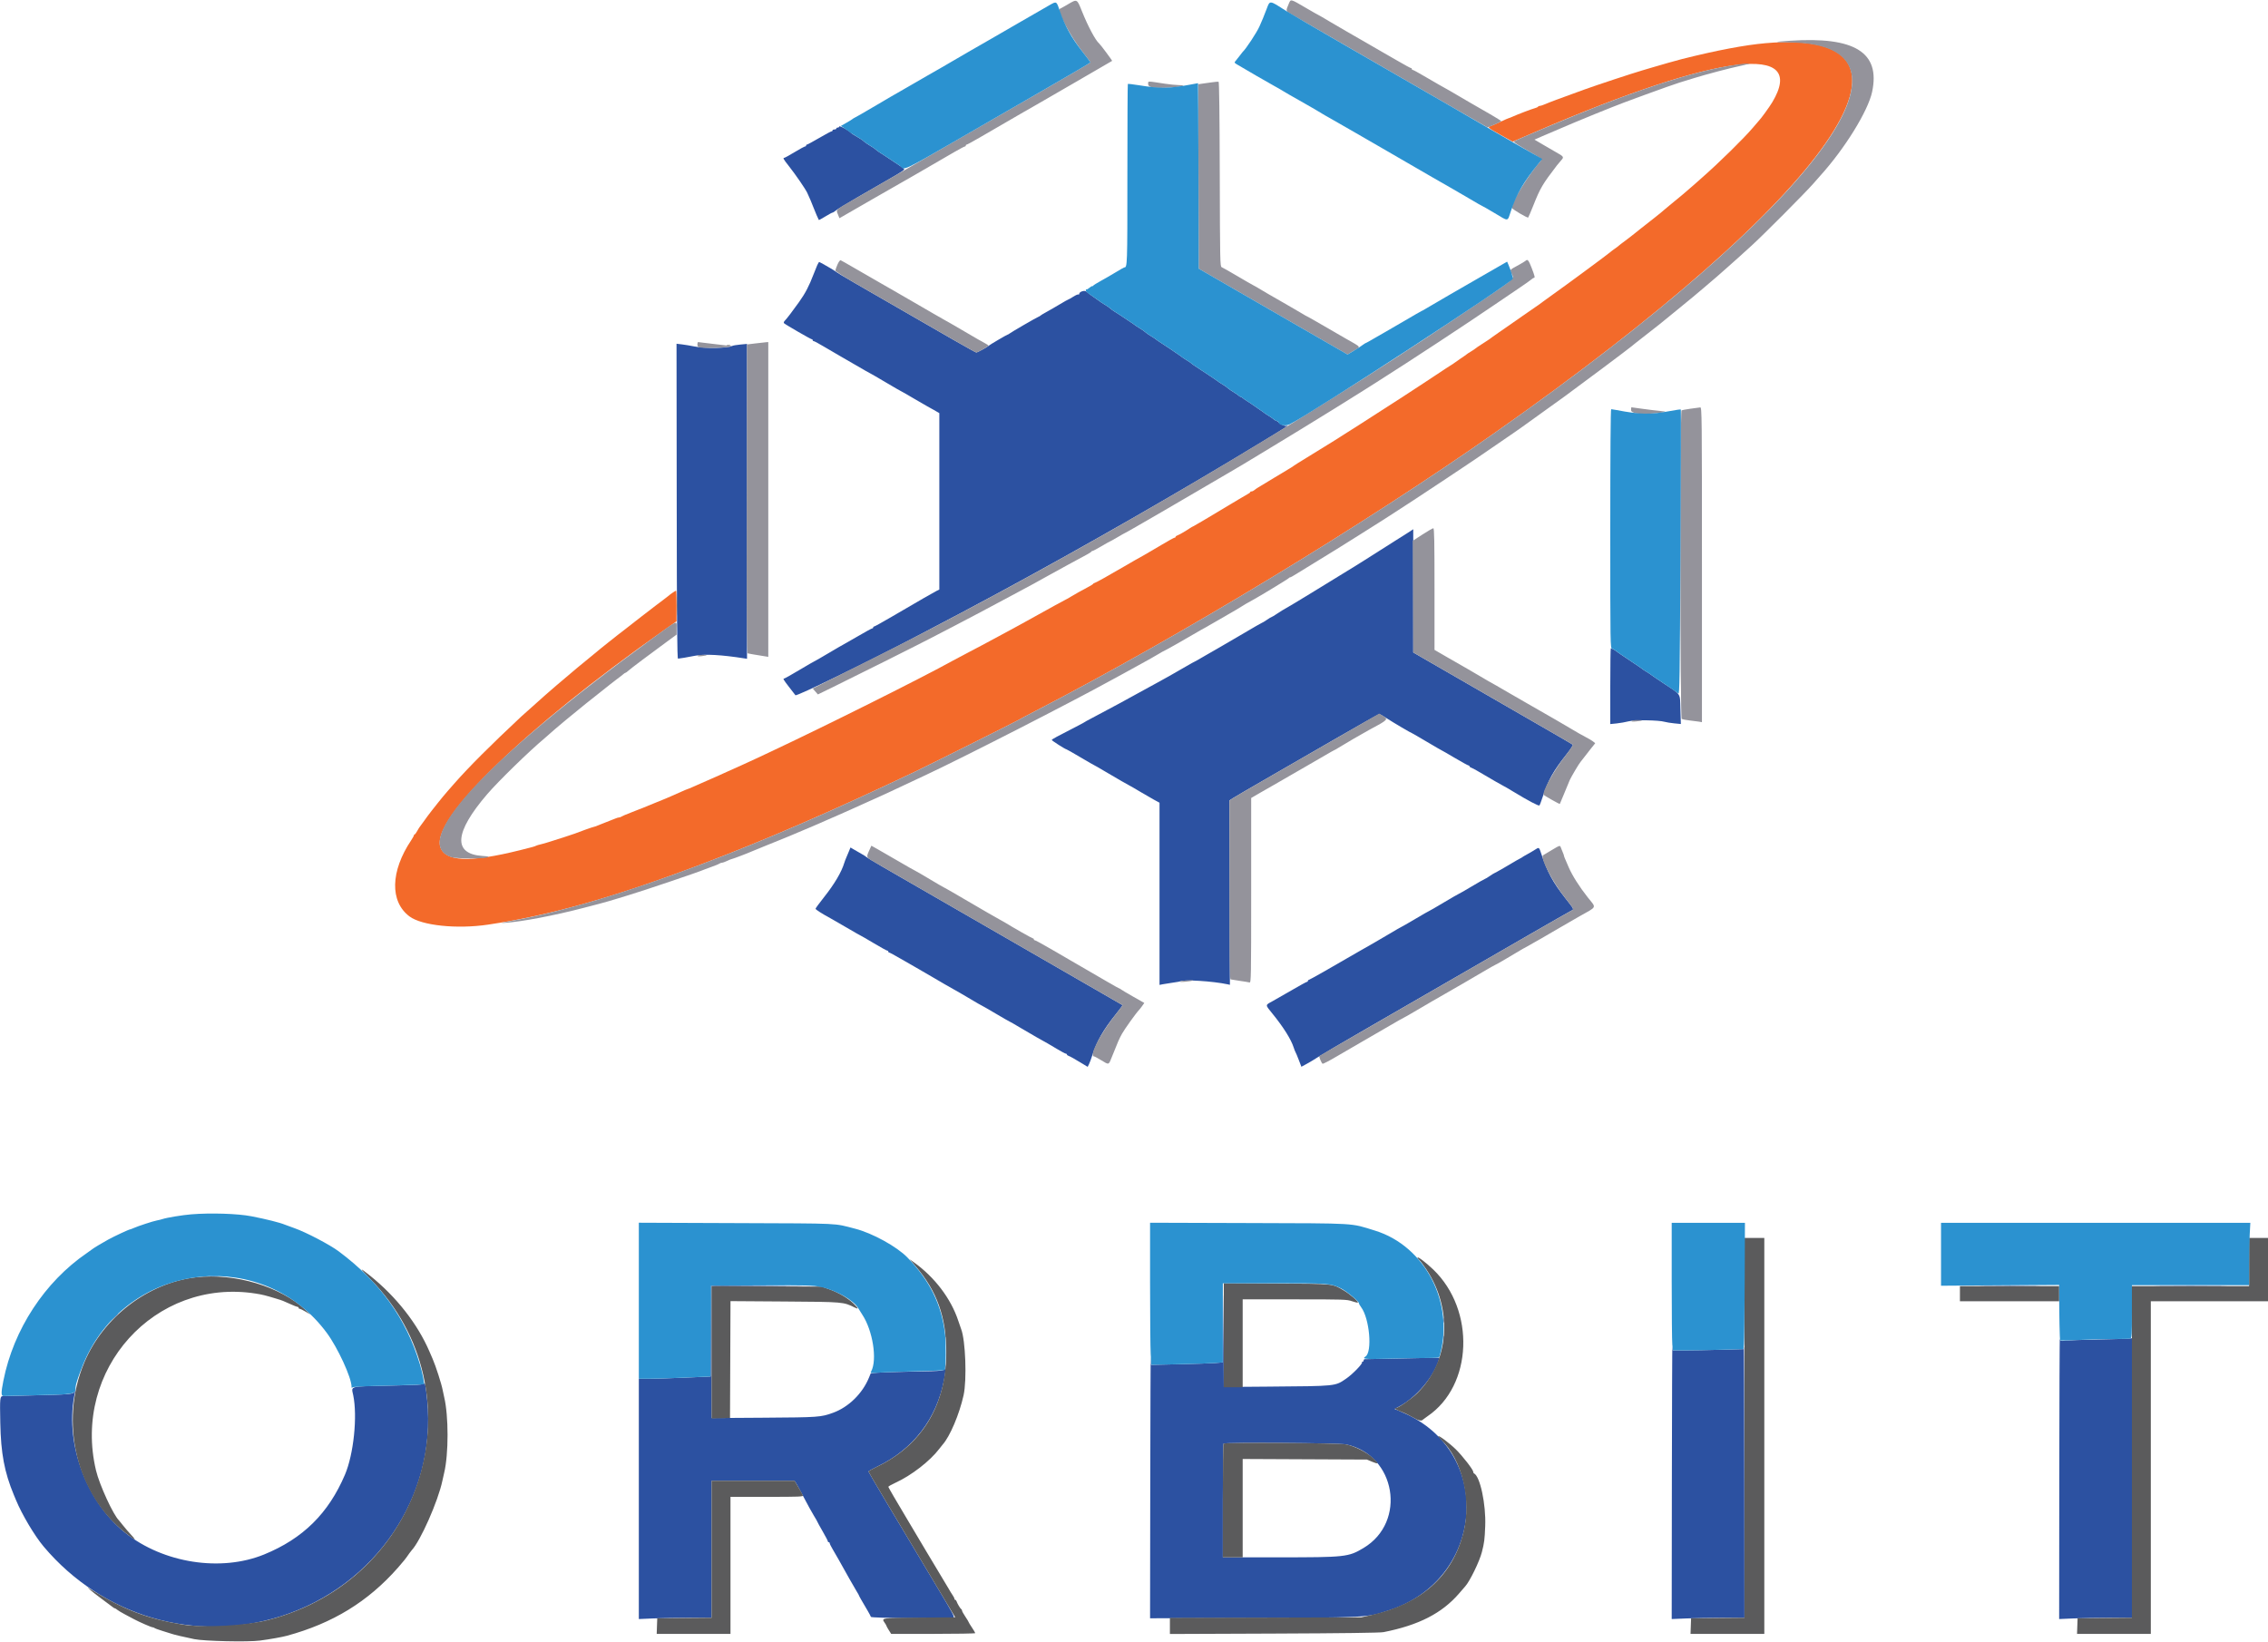<svg id="svg" version="1.1" xmlns="http://www.w3.org/2000/svg" xmlns:xlink="http://www.w3.org/1999/xlink" width="400" height="289.645" viewBox="0, 0, 400,289.645"><g id="svgg"><path id="path0" d="M311.417 7.614 C 307.722 7.936,302.813 8.867,296.667 10.409 C 295.774 10.633,292.886 11.450,291.292 11.929 C 290.856 12.060,290.144 12.271,289.708 12.398 C 287.766 12.967,281.576 15.011,279.333 15.825 C 274.725 17.497,273.195 18.067,272.551 18.355 C 272.166 18.526,271.739 18.667,271.602 18.667 C 271.465 18.667,271.312 18.733,271.261 18.815 C 271.211 18.896,270.963 19.014,270.710 19.075 C 270.216 19.196,267.589 20.196,266.725 20.592 C 266.436 20.725,266.156 20.833,266.103 20.833 C 266.050 20.833,265.386 21.125,264.628 21.481 C 263.870 21.838,263.081 22.181,262.875 22.243 C 262.281 22.422,262.387 22.515,264.645 23.787 L 266.782 24.990 271.266 23.064 C 303.102 9.386,318.906 7.464,312.567 18.040 C 312.057 18.891,310.529 20.992,310.171 21.333 C 310.123 21.379,309.673 21.904,309.171 22.500 C 307.619 24.342,303.145 28.738,300.180 31.334 C 299.500 31.929,298.822 32.529,298.675 32.667 C 298.082 33.220,295.709 35.217,294.417 36.250 C 293.958 36.617,293.546 36.961,293.500 37.016 C 293.381 37.158,291.011 39.053,289.250 40.414 C 288.425 41.052,287.712 41.619,287.667 41.674 C 287.621 41.728,287.133 42.100,286.583 42.500 C 286.033 42.900,285.546 43.273,285.500 43.330 C 285.454 43.386,285.154 43.614,284.833 43.836 C 284.512 44.058,284.169 44.316,284.070 44.411 C 283.723 44.743,275.976 50.460,273.784 52.002 C 273.069 52.505,272.345 53.029,272.174 53.167 C 271.809 53.461,271.983 53.339,268.500 55.744 C 266.987 56.788,265.675 57.704,265.583 57.779 C 265.492 57.855,264.967 58.217,264.418 58.583 C 263.868 58.950,263.334 59.325,263.230 59.417 C 262.996 59.623,262.708 59.818,261.333 60.703 C 260.737 61.086,260.212 61.445,260.167 61.501 C 260.121 61.556,259.783 61.781,259.417 62.000 C 259.050 62.219,258.712 62.442,258.667 62.493 C 258.621 62.545,258.133 62.887,257.583 63.252 C 257.033 63.618,256.546 63.958,256.500 64.009 C 256.454 64.059,256.117 64.282,255.750 64.504 C 255.383 64.725,255.008 64.965,254.917 65.038 C 254.746 65.172,248.753 69.115,247.250 70.081 C 246.190 70.762,241.664 73.674,239.917 74.799 C 236.623 76.918,233.898 78.624,230.559 80.655 C 229.289 81.428,228.213 82.103,228.167 82.155 C 228.121 82.207,227.896 82.358,227.667 82.491 C 227.438 82.623,226.125 83.414,224.750 84.249 C 223.375 85.083,222.065 85.874,221.840 86.008 C 221.614 86.141,221.328 86.344,221.203 86.458 C 221.078 86.573,220.869 86.667,220.738 86.667 C 220.607 86.667,220.499 86.723,220.499 86.792 C 220.498 86.860,220.329 86.999,220.124 87.100 C 219.918 87.201,217.725 88.503,215.250 89.994 C 212.775 91.485,210.637 92.746,210.500 92.796 C 210.362 92.846,210.063 93.017,209.833 93.174 C 209.149 93.645,207.937 94.341,207.625 94.443 C 207.465 94.496,207.333 94.605,207.333 94.686 C 207.333 94.767,207.251 94.833,207.150 94.833 C 207.049 94.833,205.980 95.424,204.775 96.145 C 203.569 96.866,202.246 97.643,201.833 97.871 C 200.521 98.597,199.788 99.016,198.250 99.916 C 195.467 101.545,193.151 102.833,193.006 102.833 C 192.926 102.833,192.836 102.890,192.806 102.958 C 192.775 103.027,192.487 103.223,192.167 103.393 C 190.810 104.114,189.375 104.916,188.795 105.278 C 188.453 105.492,188.146 105.667,188.114 105.667 C 188.081 105.667,187.161 106.162,186.069 106.768 C 184.977 107.374,183.708 108.076,183.250 108.328 C 182.792 108.580,181.704 109.182,180.833 109.666 C 179.963 110.150,178.800 110.787,178.250 111.082 C 177.700 111.376,176.744 111.891,176.125 112.225 C 173.555 113.614,172.656 114.093,170.833 115.041 C 169.779 115.590,168.542 116.247,168.083 116.501 C 162.598 119.546,145.605 128.037,135.667 132.700 C 134.887 133.065,133.800 133.576,133.250 133.834 C 132.700 134.092,131.819 134.497,131.292 134.735 C 130.281 135.190,128.889 135.817,127.708 136.348 C 127.319 136.523,126.681 136.810,126.292 136.986 C 125.902 137.161,125.208 137.467,124.750 137.664 C 123.743 138.099,123.165 138.353,122.134 138.816 C 121.704 139.009,121.315 139.167,121.271 139.167 C 121.226 139.167,120.678 139.398,120.053 139.680 C 119.428 139.963,118.654 140.305,118.333 140.441 C 118.013 140.578,117.600 140.755,117.417 140.836 C 117.233 140.917,116.408 141.254,115.583 141.584 C 114.758 141.914,113.858 142.282,113.583 142.401 C 113.308 142.520,112.333 142.904,111.417 143.254 C 110.500 143.604,109.679 143.953,109.592 144.029 C 109.505 144.105,109.328 144.167,109.200 144.167 C 109.072 144.167,108.731 144.271,108.442 144.398 C 108.153 144.525,107.467 144.796,106.917 145.000 C 106.367 145.204,105.680 145.475,105.391 145.602 C 105.103 145.729,104.806 145.833,104.733 145.833 C 104.605 145.833,102.095 146.723,101.417 147.008 C 101.233 147.086,100.446 147.349,99.667 147.593 C 98.888 147.836,97.725 148.208,97.083 148.418 C 96.442 148.629,95.657 148.855,95.339 148.922 C 95.021 148.988,94.646 149.103,94.505 149.176 C 94.261 149.305,94.005 149.376,91.750 149.939 C 82.787 152.178,78.442 151.987,77.642 149.318 C 76.152 144.343,92.527 128.487,116.955 111.250 L 119.317 109.583 119.325 106.875 C 119.330 105.385,119.293 104.167,119.243 104.167 C 119.148 104.167,118.142 104.850,118.000 105.011 C 117.954 105.063,117.468 105.438,116.920 105.844 C 116.372 106.251,115.809 106.674,115.670 106.784 C 115.531 106.894,114.367 107.789,113.083 108.773 C 111.800 109.757,110.712 110.605,110.667 110.657 C 110.621 110.709,110.283 110.974,109.917 111.245 C 109.550 111.516,109.159 111.816,109.047 111.911 C 108.822 112.103,108.870 112.065,107.250 113.331 C 106.608 113.832,106.046 114.283,106.000 114.333 C 105.954 114.384,105.092 115.093,104.083 115.911 C 103.075 116.728,101.982 117.626,101.655 117.906 C 101.328 118.187,100.878 118.569,100.655 118.754 C 99.297 119.887,96.720 122.090,96.198 122.565 C 95.860 122.873,94.796 123.824,93.833 124.680 C 92.871 125.535,92.000 126.313,91.897 126.409 C 86.542 131.418,82.609 135.353,80.161 138.147 C 79.568 138.824,79.008 139.462,78.917 139.564 C 78.602 139.916,77.750 140.943,77.300 141.513 C 77.052 141.827,76.523 142.496,76.124 143.000 C 75.725 143.504,75.141 144.291,74.825 144.748 C 74.509 145.205,74.175 145.660,74.083 145.760 C 73.992 145.860,73.768 146.217,73.587 146.554 C 73.406 146.891,73.200 147.167,73.129 147.167 C 73.058 147.167,73.000 147.238,73.000 147.325 C 73.000 147.412,72.784 147.806,72.520 148.200 C 68.856 153.668,68.735 159.016,72.216 161.627 C 74.376 163.247,80.574 163.895,86.083 163.076 C 97.060 161.445,108.286 158.267,123.750 152.414 C 134.943 148.178,146.675 143.094,161.333 136.126 C 163.666 135.017,179.350 127.181,179.583 127.008 C 179.675 126.940,181.025 126.224,182.583 125.417 C 208.211 112.150,240.426 92.636,263.750 76.252 C 323.139 34.534,343.795 4.790,311.417 7.614 " stroke="none" fill="#f36a2a" fill-rule="evenodd"></path><path id="path1" d="M148.000 22.333 C 148.000 22.425,147.887 22.500,147.750 22.500 C 147.612 22.500,147.500 22.575,147.500 22.667 C 147.500 22.758,147.350 22.833,147.167 22.833 C 146.983 22.833,146.833 22.908,146.833 23.000 C 146.833 23.092,146.753 23.167,146.654 23.167 C 146.555 23.167,145.575 23.692,144.477 24.333 C 143.378 24.975,142.409 25.500,142.323 25.500 C 142.237 25.500,142.167 25.575,142.167 25.667 C 142.167 25.758,142.083 25.833,141.981 25.833 C 141.879 25.833,141.050 26.283,140.140 26.833 C 139.229 27.383,138.413 27.833,138.326 27.833 C 138.035 27.833,138.166 28.073,139.096 29.250 C 140.295 30.766,142.011 33.259,142.367 34.000 C 142.706 34.708,143.203 35.877,143.500 36.667 C 143.747 37.324,144.349 38.723,144.418 38.801 C 144.443 38.829,144.960 38.548,145.568 38.176 C 146.175 37.804,146.740 37.500,146.823 37.500 C 146.907 37.500,147.186 37.323,147.446 37.108 C 147.705 36.892,149.379 35.872,151.167 34.841 C 152.954 33.810,155.603 32.282,157.052 31.447 C 159.385 30.102,159.653 29.903,159.385 29.719 C 159.219 29.605,159.008 29.450,158.917 29.376 C 158.825 29.301,158.262 28.928,157.667 28.546 C 157.071 28.163,156.508 27.788,156.417 27.712 C 156.325 27.635,155.950 27.390,155.583 27.168 C 155.217 26.945,154.826 26.685,154.714 26.590 C 154.257 26.199,154.053 26.054,153.417 25.668 C 153.050 25.445,152.659 25.185,152.547 25.090 C 152.027 24.645,151.858 24.529,151.081 24.080 C 150.624 23.815,150.212 23.558,150.167 23.508 C 149.668 22.962,148.000 22.057,148.000 22.333 M144.127 46.789 C 143.977 47.134,143.696 47.829,143.503 48.333 C 142.677 50.488,142.051 51.688,140.927 53.270 C 139.812 54.840,138.761 56.215,138.408 56.569 C 138.242 56.734,138.184 56.916,138.269 57.001 C 138.513 57.244,142.995 59.833,143.171 59.833 C 143.260 59.833,143.333 59.908,143.333 60.000 C 143.333 60.092,143.416 60.167,143.518 60.167 C 143.619 60.167,144.500 60.644,145.476 61.228 C 146.452 61.812,147.587 62.476,148.000 62.704 C 148.412 62.932,149.792 63.729,151.066 64.476 C 152.340 65.222,153.413 65.833,153.449 65.833 C 153.486 65.833,154.717 66.546,156.184 67.417 C 157.651 68.287,158.885 69.000,158.926 69.000 C 158.967 69.000,159.994 69.589,161.209 70.310 C 162.423 71.030,163.492 71.649,163.583 71.685 C 163.675 71.721,164.181 72.001,164.708 72.308 L 165.667 72.865 165.667 88.420 L 165.667 103.976 165.152 104.232 C 164.637 104.489,162.344 105.811,157.118 108.865 C 155.579 109.764,154.248 110.500,154.160 110.500 C 154.072 110.500,154.000 110.575,154.000 110.667 C 154.000 110.758,153.922 110.833,153.827 110.833 C 153.731 110.833,152.565 111.471,151.236 112.250 C 149.906 113.029,148.792 113.667,148.761 113.667 C 148.729 113.667,147.566 114.342,146.176 115.167 C 144.786 115.992,143.614 116.667,143.572 116.667 C 143.530 116.667,142.365 117.342,140.982 118.167 C 139.599 118.992,138.400 119.667,138.317 119.667 C 138.045 119.667,138.156 119.865,139.125 121.117 C 139.652 121.798,140.174 122.473,140.285 122.616 C 140.474 122.862,152.739 116.891,161.917 112.086 C 168.528 108.625,171.290 107.160,175.917 104.663 C 191.181 96.425,208.152 86.697,222.667 77.867 C 227.160 75.133,227.413 74.967,226.874 75.108 C 226.556 75.191,225.866 74.857,225.363 74.377 C 225.242 74.261,225.079 74.167,225.000 74.167 C 224.921 74.167,224.758 74.070,224.637 73.952 C 224.516 73.834,224.117 73.557,223.750 73.336 C 223.383 73.115,223.046 72.892,223.000 72.840 C 222.954 72.788,222.467 72.447,221.917 72.081 C 221.367 71.716,220.879 71.375,220.833 71.325 C 220.787 71.274,220.450 71.052,220.083 70.831 C 219.717 70.610,219.318 70.333,219.196 70.215 C 219.075 70.097,218.912 70.000,218.833 70.000 C 218.755 70.000,218.591 69.903,218.470 69.785 C 218.349 69.667,217.950 69.389,217.583 69.167 C 217.217 68.944,216.826 68.685,216.714 68.590 C 216.255 68.198,216.052 68.054,215.417 67.670 C 215.050 67.449,214.713 67.224,214.667 67.171 C 214.621 67.118,213.758 66.533,212.750 65.870 C 210.270 64.241,210.317 64.273,210.105 64.077 C 210.001 63.982,209.617 63.723,209.250 63.503 C 208.883 63.282,208.546 63.058,208.500 63.007 C 208.454 62.955,207.968 62.613,207.420 62.248 C 206.871 61.882,206.346 61.523,206.253 61.450 C 206.160 61.376,205.596 61.005,205.000 60.625 C 204.404 60.244,203.879 59.888,203.833 59.833 C 203.787 59.778,203.450 59.552,203.083 59.331 C 202.717 59.110,202.326 58.851,202.214 58.756 C 201.755 58.364,201.552 58.221,200.917 57.837 C 200.550 57.615,200.213 57.392,200.167 57.341 C 200.121 57.290,199.596 56.931,199.000 56.544 C 198.404 56.157,197.842 55.780,197.750 55.706 C 197.658 55.633,197.283 55.390,196.917 55.168 C 196.550 54.945,196.159 54.685,196.047 54.590 C 195.588 54.198,195.386 54.054,194.750 53.670 C 194.383 53.449,194.046 53.225,194.000 53.173 C 193.954 53.121,193.467 52.780,192.917 52.414 C 192.367 52.049,191.791 51.614,191.638 51.447 C 191.340 51.124,190.333 51.433,190.333 51.847 C 190.333 51.942,190.269 51.980,190.191 51.932 C 190.113 51.883,189.698 52.066,189.269 52.339 C 188.839 52.611,188.445 52.833,188.392 52.833 C 188.340 52.833,187.686 53.201,186.940 53.651 C 186.194 54.101,185.133 54.713,184.583 55.012 C 184.033 55.310,183.546 55.604,183.500 55.665 C 183.454 55.725,183.297 55.818,183.151 55.872 C 182.808 55.998,178.314 58.602,178.049 58.828 C 177.938 58.923,177.801 59.000,177.744 59.000 C 177.622 59.000,174.454 60.864,174.333 61.007 C 174.175 61.195,172.375 62.167,172.186 62.167 C 172.027 62.167,166.811 59.191,155.750 52.789 C 154.650 52.152,152.380 50.845,150.705 49.884 C 149.031 48.923,147.568 48.046,147.455 47.934 C 147.298 47.779,145.033 46.456,144.495 46.206 C 144.443 46.181,144.277 46.444,144.127 46.789 M119.350 88.396 C 119.374 109.711,119.428 116.167,119.580 116.167 C 119.793 116.167,121.208 115.925,122.633 115.646 C 124.279 115.323,127.259 115.485,131.250 116.115 L 131.750 116.193 131.750 88.424 L 131.750 60.655 130.583 60.766 C 129.942 60.827,129.304 60.932,129.167 61.000 C 128.300 61.427,124.378 61.491,122.492 61.109 C 121.809 60.971,120.815 60.806,120.284 60.742 L 119.317 60.626 119.350 88.396 M248.250 93.996 C 247.700 94.349,246.688 94.988,246.000 95.415 C 245.313 95.843,244.188 96.557,243.500 97.002 C 242.813 97.447,241.551 98.248,240.696 98.781 C 239.841 99.314,238.964 99.862,238.747 100.000 C 238.282 100.294,236.149 101.603,231.000 104.751 C 228.938 106.012,227.025 107.159,226.750 107.300 C 226.475 107.441,225.823 107.843,225.301 108.195 C 224.779 108.546,224.305 108.833,224.248 108.833 C 224.190 108.833,223.816 109.058,223.417 109.333 C 223.017 109.608,222.644 109.833,222.587 109.833 C 222.530 109.833,221.038 110.691,219.270 111.740 C 217.503 112.789,215.624 113.884,215.095 114.175 C 214.566 114.465,213.385 115.144,212.470 115.684 C 211.555 116.225,210.777 116.667,210.742 116.667 C 210.706 116.667,210.056 117.027,209.297 117.468 C 206.933 118.839,205.246 119.794,204.144 120.383 C 203.561 120.695,202.821 121.099,202.500 121.282 C 200.726 122.290,194.070 125.888,192.271 126.812 C 191.801 127.053,191.379 127.287,191.333 127.333 C 191.287 127.379,190.762 127.667,190.167 127.972 C 186.293 129.959,185.500 130.389,185.500 130.508 C 185.500 130.633,187.906 132.167,188.102 132.167 C 188.152 132.167,189.271 132.804,190.588 133.583 C 191.905 134.362,193.014 135.000,193.053 135.000 C 193.091 135.000,193.976 135.511,195.020 136.135 C 196.063 136.760,197.329 137.499,197.833 137.778 C 199.600 138.755,200.425 139.228,201.417 139.830 C 201.967 140.165,202.885 140.695,203.458 141.008 L 204.500 141.577 204.500 157.643 L 204.500 173.708 205.042 173.598 C 205.340 173.538,206.145 173.410,206.831 173.313 C 207.517 173.217,208.121 173.112,208.173 173.080 C 208.748 172.724,213.932 173.048,216.500 173.600 L 216.917 173.690 216.870 157.434 L 216.822 141.179 217.453 140.769 C 217.800 140.544,220.483 138.979,223.417 137.290 C 226.350 135.601,231.975 132.357,235.917 130.082 C 239.858 127.806,243.162 125.945,243.258 125.945 C 243.354 125.944,243.954 126.284,244.591 126.699 C 245.712 127.429,248.951 129.333,249.071 129.333 C 249.104 129.333,250.268 130.008,251.658 130.833 C 253.048 131.658,254.213 132.333,254.248 132.333 C 254.282 132.333,255.324 132.933,256.563 133.667 C 257.802 134.400,258.894 135.000,258.991 135.000 C 259.088 135.000,259.167 135.066,259.167 135.147 C 259.167 135.228,259.298 135.337,259.458 135.390 C 259.619 135.442,260.087 135.685,260.500 135.928 C 262.817 137.296,265.196 138.667,265.254 138.667 C 265.291 138.667,266.018 139.089,266.869 139.606 C 269.552 141.234,271.372 142.195,271.505 142.053 C 271.575 141.978,271.841 141.279,272.095 140.500 C 273.037 137.615,273.988 135.919,276.281 133.040 C 276.969 132.174,277.469 131.411,277.392 131.342 C 277.314 131.274,275.188 130.032,272.667 128.581 C 270.146 127.131,266.958 125.292,265.583 124.496 C 264.208 123.699,260.571 121.600,257.500 119.832 C 254.429 118.064,251.317 116.269,250.583 115.844 L 249.250 115.070 249.250 104.201 C 249.250 98.224,249.250 93.338,249.250 93.344 C 249.250 93.349,248.800 93.643,248.250 93.996 M284.000 121.019 L 284.000 127.705 285.125 127.591 C 285.744 127.527,286.700 127.360,287.250 127.218 C 288.327 126.940,292.552 127.001,293.597 127.309 C 293.879 127.392,294.636 127.513,295.280 127.578 L 296.449 127.695 296.371 125.139 C 296.279 122.152,296.579 122.628,293.500 120.582 C 292.262 119.759,291.212 119.044,291.167 118.993 C 291.121 118.941,290.783 118.719,290.417 118.500 C 290.050 118.281,289.712 118.057,289.667 118.003 C 289.621 117.949,288.571 117.232,287.333 116.411 C 286.096 115.589,285.046 114.872,285.000 114.817 C 284.897 114.693,284.223 114.333,284.094 114.333 C 284.042 114.333,284.000 117.342,284.000 121.019 M149.737 150.110 C 149.595 150.462,149.380 150.975,149.258 151.250 C 149.137 151.525,148.980 151.937,148.911 152.165 C 148.406 153.832,147.190 155.891,145.303 158.273 C 144.495 159.294,143.833 160.195,143.833 160.276 C 143.833 160.417,145.031 161.183,146.417 161.928 C 146.783 162.125,148.123 162.897,149.393 163.643 C 150.664 164.389,151.733 165.000,151.769 165.000 C 151.804 165.000,152.841 165.600,154.073 166.333 C 155.305 167.067,156.392 167.667,156.490 167.667 C 156.587 167.667,156.667 167.742,156.667 167.833 C 156.667 167.925,156.737 168.000,156.824 168.000 C 156.910 168.000,157.820 168.491,158.845 169.090 C 159.871 169.690,161.131 170.412,161.646 170.696 C 162.162 170.979,163.558 171.790,164.750 172.498 C 165.942 173.206,167.442 174.073,168.083 174.424 C 168.725 174.776,170.104 175.574,171.147 176.198 C 172.190 176.823,173.076 177.333,173.114 177.333 C 173.152 177.333,174.261 177.971,175.579 178.750 C 176.896 179.529,178.007 180.167,178.048 180.167 C 178.089 180.167,178.976 180.678,180.020 181.302 C 181.063 181.926,182.329 182.665,182.833 182.944 C 184.498 183.864,185.069 184.193,186.440 185.017 C 187.186 185.466,187.880 185.833,187.981 185.833 C 188.083 185.833,188.167 185.900,188.167 185.981 C 188.167 186.062,188.298 186.171,188.458 186.223 C 188.747 186.318,189.509 186.748,191.039 187.680 L 191.828 188.160 192.058 187.705 C 192.184 187.455,192.454 186.725,192.658 186.083 C 193.429 183.661,194.625 181.575,196.776 178.901 C 197.474 178.033,198.016 177.301,197.981 177.275 C 197.946 177.248,188.992 172.083,178.083 165.796 C 167.175 159.509,157.050 153.673,155.583 152.826 C 154.117 151.980,152.879 151.235,152.833 151.171 C 152.787 151.107,152.375 150.843,151.917 150.584 C 151.458 150.325,150.839 149.969,150.539 149.792 L 149.996 149.470 149.737 150.110 M270.667 149.897 C 270.346 150.105,269.746 150.457,269.333 150.679 C 268.921 150.901,268.546 151.122,268.500 151.170 C 268.454 151.218,268.229 151.348,268.000 151.461 C 267.771 151.573,267.471 151.738,267.333 151.827 C 266.779 152.189,263.630 154.000,263.556 154.000 C 263.512 154.000,263.150 154.225,262.750 154.500 C 262.350 154.775,261.976 155.000,261.918 155.000 C 261.860 155.000,260.805 155.600,259.573 156.333 C 258.341 157.067,257.295 157.667,257.248 157.667 C 257.201 157.667,256.031 158.342,254.648 159.167 C 253.266 159.992,252.100 160.667,252.059 160.667 C 252.017 160.667,250.905 161.304,249.588 162.083 C 248.271 162.862,247.160 163.500,247.119 163.500 C 247.078 163.500,246.153 164.035,245.064 164.688 C 243.975 165.342,242.708 166.082,242.250 166.333 C 241.792 166.584,240.742 167.182,239.917 167.663 C 235.076 170.482,230.935 172.833,230.810 172.833 C 230.731 172.833,230.667 172.908,230.667 173.000 C 230.667 173.092,230.595 173.167,230.508 173.167 C 230.420 173.167,229.277 173.792,227.966 174.557 C 226.656 175.322,225.077 176.225,224.458 176.565 C 223.092 177.315,223.091 177.140,224.471 178.846 C 226.396 181.225,227.701 183.313,228.163 184.750 C 228.280 185.117,228.428 185.492,228.491 185.583 C 228.553 185.675,228.811 186.289,229.063 186.947 L 229.521 188.144 230.469 187.631 C 230.990 187.348,231.904 186.798,232.500 186.409 C 233.096 186.020,236.958 183.755,241.083 181.376 C 249.995 176.236,260.133 170.385,269.750 164.832 C 273.600 162.608,276.919 160.712,277.125 160.618 C 277.642 160.381,277.668 160.436,276.067 158.403 C 273.912 155.667,272.891 153.784,271.845 150.625 C 271.427 149.361,271.462 149.382,270.667 149.897 M37.129 225.122 C 37.521 225.157,38.121 225.157,38.463 225.121 C 38.804 225.085,38.483 225.057,37.750 225.057 C 37.017 225.058,36.737 225.087,37.129 225.122 M215.707 233.268 L 215.667 240.285 214.375 240.392 C 213.665 240.450,210.818 240.548,208.049 240.609 L 203.015 240.720 202.958 239.401 C 202.926 238.676,202.885 248.733,202.867 261.750 L 202.833 285.417 216.625 285.374 C 241.977 285.297,240.863 285.351,245.083 283.973 C 261.571 278.586,263.569 256.845,248.250 249.503 C 247.700 249.239,246.958 248.905,246.602 248.761 L 245.954 248.498 246.748 248.076 C 249.775 246.467,252.823 242.886,253.749 239.852 L 253.870 239.454 247.393 239.583 C 243.831 239.654,240.823 239.715,240.708 239.717 C 240.594 239.720,240.500 239.822,240.500 239.944 C 240.500 240.067,240.413 240.167,240.306 240.167 C 240.199 240.167,240.156 240.212,240.211 240.267 C 240.405 240.461,238.543 242.384,237.417 243.151 C 235.436 244.501,235.814 244.462,223.710 244.558 L 215.836 244.620 215.792 235.435 C 215.749 226.559,215.746 226.486,215.707 233.268 M125.444 226.778 C 125.383 226.839,125.333 230.463,125.333 234.832 L 125.333 242.775 120.792 242.974 C 118.294 243.083,115.444 243.171,114.458 243.170 L 112.667 243.167 112.667 264.359 L 112.667 285.552 115.193 285.443 C 116.583 285.383,119.470 285.333,121.610 285.333 L 125.500 285.333 125.500 273.250 L 125.500 261.167 132.814 261.167 L 140.128 261.167 140.404 261.587 C 140.556 261.819,141.176 262.961,141.782 264.126 C 142.388 265.291,143.173 266.716,143.526 267.292 C 143.878 267.868,144.167 268.373,144.167 268.414 C 144.167 268.455,144.579 269.203,145.083 270.076 C 145.587 270.949,146.000 271.739,146.000 271.832 C 146.000 271.924,146.075 272.000,146.167 272.000 C 146.258 272.000,146.333 272.084,146.333 272.187 C 146.333 272.289,146.586 272.795,146.896 273.312 C 147.205 273.828,147.644 274.587,147.872 275.000 C 149.156 277.323,150.768 280.164,151.109 280.705 C 151.324 281.047,151.500 281.362,151.500 281.404 C 151.500 281.476,151.934 282.239,153.072 284.167 C 153.315 284.579,153.553 285.031,153.600 285.171 C 153.676 285.394,165.987 285.491,168.111 285.285 C 168.432 285.254,168.129 284.677,165.426 280.167 C 157.755 267.371,153.167 259.647,153.167 259.532 C 153.167 259.462,153.860 259.073,154.708 258.666 C 161.048 255.626,165.183 250.258,166.504 243.350 C 166.698 242.337,166.825 241.301,166.786 241.046 C 166.720 240.604,166.716 240.607,166.692 241.117 C 166.659 241.808,166.772 241.793,160.750 241.908 C 158.092 241.959,155.389 242.048,154.743 242.105 L 153.570 242.209 153.254 242.980 C 152.106 245.781,149.665 248.170,146.926 249.170 C 144.791 249.949,144.391 249.978,134.708 250.041 L 125.500 250.101 125.500 238.469 L 125.500 226.836 134.542 226.792 L 143.583 226.747 134.569 226.707 C 129.612 226.685,125.506 226.717,125.444 226.778 M350.125 226.792 C 352.531 226.818,356.469 226.818,358.875 226.792 C 361.281 226.766,359.313 226.744,354.500 226.744 C 349.688 226.744,347.719 226.766,350.125 226.792 M381.125 226.792 C 383.990 226.817,388.677 226.817,391.542 226.792 C 394.406 226.766,392.063 226.745,386.333 226.745 C 380.604 226.745,378.260 226.766,381.125 226.792 M20.075 232.375 L 19.417 233.083 20.125 232.425 C 20.784 231.812,20.910 231.667,20.784 231.667 C 20.757 231.667,20.438 231.985,20.075 232.375 M254.545 232.833 C 254.545 233.246,254.578 233.415,254.618 233.208 C 254.657 233.002,254.657 232.665,254.618 232.458 C 254.578 232.252,254.545 232.421,254.545 232.833 M166.705 235.500 C 166.705 235.821,166.740 235.952,166.782 235.792 C 166.823 235.631,166.823 235.369,166.782 235.208 C 166.740 235.048,166.705 235.179,166.705 235.500 M254.542 236.083 C 254.544 236.450,254.578 236.580,254.618 236.373 C 254.658 236.166,254.656 235.866,254.615 235.706 C 254.573 235.547,254.540 235.717,254.542 236.083 M363.189 260.651 L 363.167 285.552 365.693 285.443 C 367.083 285.383,369.970 285.333,372.110 285.333 L 376.000 285.333 376.000 260.677 L 376.000 236.021 375.458 236.087 C 375.160 236.124,372.742 236.195,370.083 236.246 C 367.425 236.297,364.825 236.385,364.306 236.441 C 363.408 236.539,363.359 236.524,363.287 236.147 C 363.246 235.929,363.202 246.955,363.189 260.651 M294.862 261.151 L 294.833 285.552 297.458 285.443 C 298.902 285.383,301.790 285.334,303.875 285.334 L 307.667 285.333 307.642 261.208 C 307.628 247.940,307.587 237.278,307.550 237.515 L 307.483 237.947 303.464 238.057 C 301.254 238.117,298.450 238.167,297.233 238.167 L 295.019 238.167 294.955 237.458 C 294.920 237.069,294.878 247.730,294.862 261.151 M166.893 238.500 C 166.893 239.371,166.922 239.727,166.956 239.292 C 166.990 238.856,166.990 238.144,166.956 237.708 C 166.922 237.273,166.893 237.629,166.893 238.500 M74.809 244.000 C 74.735 244.213,73.797 244.270,68.489 244.386 C 61.463 244.538,61.949 244.407,62.293 246.057 C 63.070 249.782,62.377 256.476,60.841 260.083 C 57.932 266.918,53.424 271.369,46.583 274.162 C 38.956 277.276,28.804 275.693,22.102 270.346 C 15.030 264.704,11.281 254.135,13.259 245.417 C 13.326 245.121,13.314 245.125,13.148 245.446 C 12.913 245.899,12.381 245.946,5.750 246.101 C 3.092 246.163,0.745 246.222,0.534 246.232 C -0.013 246.258,-0.036 246.485,0.050 250.940 C 0.156 256.348,0.780 259.665,2.446 263.667 C 2.580 263.987,2.751 264.400,2.827 264.583 C 3.897 267.162,6.111 270.881,7.701 272.768 C 18.066 285.073,34.453 289.878,49.583 285.048 C 66.269 279.721,77.008 263.855,75.346 246.986 C 75.113 244.616,74.936 243.635,74.809 244.000 M237.412 254.752 C 246.189 256.611,248.172 268.426,240.479 273.021 C 237.811 274.614,237.330 274.667,225.405 274.667 L 215.667 274.667 215.667 264.694 C 215.667 259.210,215.717 254.672,215.778 254.611 C 216.027 254.362,236.193 254.494,237.412 254.752 " stroke="none" fill="#2c51a1" fill-rule="evenodd"></path><path id="path2" d="M188.337 0.765 C 187.652 1.168,187.015 1.523,186.923 1.554 C 186.341 1.748,188.772 6.395,190.818 9.000 C 191.646 10.054,192.326 10.958,192.329 11.007 C 192.331 11.057,188.640 13.229,184.125 15.833 C 165.308 26.687,154.550 32.889,151.333 34.740 C 147.172 37.133,147.428 36.914,147.772 37.792 L 148.046 38.487 148.731 38.095 C 149.108 37.878,151.404 36.556,153.833 35.155 C 156.262 33.754,158.550 32.444,158.917 32.244 C 159.283 32.044,160.258 31.486,161.083 31.005 C 162.562 30.142,165.188 28.620,168.381 26.776 C 169.278 26.257,170.084 25.833,170.173 25.833 C 170.261 25.833,170.333 25.758,170.333 25.667 C 170.333 25.575,170.407 25.500,170.497 25.500 C 170.587 25.500,171.731 24.874,173.039 24.110 C 175.588 22.619,179.512 20.343,180.436 19.820 C 180.746 19.644,181.268 19.348,181.595 19.163 C 181.923 18.977,183.366 18.144,184.804 17.311 C 186.241 16.477,188.467 15.190,189.750 14.450 C 193.426 12.330,196.078 10.789,196.140 10.738 C 196.195 10.694,194.071 7.841,193.854 7.667 C 193.233 7.168,191.880 4.636,190.826 2.000 C 189.936 -0.226,189.984 -0.202,188.337 0.765 M227.311 0.625 C 226.767 1.894,226.770 1.930,227.453 2.335 C 228.028 2.677,234.531 6.431,254.962 18.217 L 262.341 22.474 263.585 21.967 C 264.269 21.689,264.793 21.403,264.750 21.333 C 264.686 21.229,261.444 19.317,259.383 18.167 C 259.137 18.029,258.291 17.535,257.505 17.068 C 256.129 16.251,255.416 15.843,253.708 14.893 C 253.273 14.651,252.109 13.976,251.123 13.393 C 250.136 12.810,249.255 12.333,249.165 12.333 C 249.074 12.333,249.000 12.258,249.000 12.167 C 249.000 12.075,248.929 12.000,248.841 12.000 C 248.754 12.000,247.760 11.463,246.633 10.807 C 245.506 10.151,244.246 9.426,243.833 9.198 C 243.421 8.969,241.996 8.145,240.667 7.367 C 239.338 6.589,237.875 5.748,237.417 5.498 C 236.958 5.248,235.692 4.509,234.603 3.855 C 233.514 3.201,232.595 2.667,232.561 2.667 C 232.527 2.667,231.473 2.067,230.219 1.333 C 227.579 -0.211,227.660 -0.191,227.311 0.625 M315.667 7.187 C 312.747 7.383,312.705 7.458,315.500 7.484 C 341.910 7.731,320.172 36.618,263.750 76.252 C 240.426 92.636,208.211 112.150,182.583 125.417 C 181.025 126.224,179.675 126.940,179.583 127.008 C 179.350 127.181,163.666 135.017,161.333 136.126 C 146.675 143.094,134.943 148.178,123.750 152.414 C 110.301 157.504,99.503 160.721,90.116 162.433 C 88.288 162.766,88.114 162.821,89.083 162.758 C 92.043 162.564,97.775 161.472,103.000 160.105 C 104.237 159.781,105.438 159.468,105.667 159.410 C 106.386 159.226,108.398 158.648,108.833 158.500 C 109.063 158.422,109.813 158.193,110.500 157.991 C 113.094 157.229,123.211 153.813,124.250 153.348 C 124.433 153.266,125.071 153.030,125.667 152.824 C 126.263 152.617,126.821 152.385,126.908 152.307 C 126.995 152.230,127.183 152.164,127.325 152.161 C 127.467 152.158,127.883 152.010,128.250 151.833 C 128.617 151.656,128.984 151.509,129.065 151.506 C 129.214 151.500,131.956 150.457,132.583 150.167 C 132.767 150.082,133.949 149.598,135.210 149.091 C 138.020 147.962,139.478 147.366,139.917 147.168 C 140.100 147.085,141.262 146.594,142.500 146.077 C 143.737 145.560,145.219 144.918,145.792 144.652 C 146.365 144.385,146.866 144.167,146.905 144.167 C 146.944 144.167,147.525 143.914,148.196 143.605 C 148.867 143.297,149.979 142.800,150.667 142.502 C 151.354 142.204,152.540 141.670,153.302 141.314 C 154.063 140.958,154.714 140.667,154.747 140.667 C 154.780 140.667,155.620 140.284,156.612 139.815 C 158.406 138.969,160.065 138.191,163.250 136.702 C 169.883 133.602,188.962 123.848,196.002 119.958 C 196.413 119.730,197.237 119.283,197.833 118.963 C 198.429 118.643,199.629 117.984,200.500 117.498 C 201.371 117.013,202.496 116.389,203.000 116.113 C 203.504 115.837,204.196 115.436,204.538 115.222 C 204.880 115.008,205.195 114.833,205.239 114.833 C 205.336 114.833,210.202 112.074,211.913 111.048 C 212.098 110.937,212.362 110.794,212.500 110.729 C 212.637 110.664,213.838 109.976,215.167 109.199 C 216.496 108.423,217.846 107.640,218.167 107.459 C 218.487 107.279,218.825 107.072,218.917 107.000 C 219.097 106.858,220.111 106.270,220.917 105.839 C 222.063 105.227,227.254 102.073,227.306 101.958 C 227.336 101.890,227.433 101.833,227.522 101.833 C 227.610 101.833,228.110 101.560,228.633 101.225 C 229.156 100.891,230.558 100.029,231.750 99.309 C 232.942 98.590,234.724 97.495,235.710 96.876 C 236.697 96.256,238.572 95.082,239.877 94.265 C 241.182 93.449,242.756 92.455,243.375 92.057 C 243.994 91.659,245.044 90.985,245.708 90.559 C 247.874 89.170,250.168 87.664,255.083 84.403 C 259.539 81.446,260.897 80.528,264.714 77.892 C 265.467 77.372,266.533 76.640,267.082 76.265 C 267.632 75.890,268.157 75.523,268.249 75.450 C 268.341 75.377,269.092 74.837,269.917 74.251 C 272.152 72.664,273.873 71.426,275.917 69.938 C 278.566 68.008,287.446 61.362,287.701 61.118 C 287.819 61.004,288.929 60.126,290.167 59.167 C 291.404 58.208,292.567 57.296,292.750 57.142 C 292.933 56.988,294.208 55.948,295.583 54.832 C 296.958 53.715,298.271 52.639,298.500 52.442 C 298.729 52.244,299.629 51.487,300.500 50.759 C 301.371 50.031,302.424 49.132,302.840 48.760 C 303.256 48.388,304.111 47.633,304.739 47.083 C 305.368 46.533,306.190 45.800,306.566 45.455 C 306.942 45.109,307.977 44.172,308.865 43.371 C 310.839 41.593,318.356 34.046,319.839 32.353 C 320.432 31.676,320.992 31.039,321.085 30.936 C 325.381 26.178,329.462 19.570,330.179 16.211 C 331.667 9.238,327.133 6.420,315.667 7.187 M307.250 11.278 C 300.949 12.057,292.943 14.408,281.667 18.792 C 277.555 20.391,267.187 24.747,266.965 24.969 C 266.899 25.034,268.008 25.753,269.429 26.566 C 271.746 27.892,271.987 28.072,271.777 28.314 C 269.446 30.986,266.667 35.535,266.667 36.678 C 266.667 36.879,269.402 38.495,269.521 38.364 C 269.578 38.301,269.984 37.350,270.424 36.250 C 271.673 33.119,272.016 32.536,274.580 29.182 C 274.762 28.944,275.081 28.563,275.289 28.335 C 275.883 27.683,275.858 27.642,274.352 26.798 C 274.021 26.612,273.048 26.048,272.191 25.543 L 270.632 24.627 271.941 24.052 C 272.661 23.736,274.150 23.101,275.250 22.640 C 276.350 22.180,277.475 21.701,277.750 21.577 C 278.025 21.453,278.925 21.081,279.750 20.751 C 280.575 20.420,281.400 20.081,281.583 19.996 C 281.767 19.912,282.329 19.687,282.833 19.497 C 283.337 19.307,283.975 19.051,284.250 18.929 C 285.350 18.439,294.859 14.968,296.167 14.579 C 296.579 14.456,297.779 14.088,298.833 13.759 C 300.888 13.119,305.114 12.003,306.750 11.668 C 307.300 11.555,307.938 11.402,308.167 11.328 L 308.583 11.193 308.167 11.205 C 307.938 11.211,307.525 11.244,307.250 11.278 M202.500 14.819 C 202.500 15.440,203.443 15.599,206.249 15.448 C 208.374 15.334,209.568 15.028,207.957 15.011 C 207.428 15.005,206.303 14.894,205.457 14.765 C 202.208 14.270,202.500 14.264,202.500 14.819 M213.750 14.515 C 213.200 14.591,212.431 14.698,212.041 14.754 L 211.332 14.854 211.374 31.118 L 211.417 47.383 222.500 53.778 C 228.596 57.295,234.501 60.702,235.622 61.348 L 237.661 62.522 238.766 61.860 C 240.049 61.091,240.235 61.361,237.250 59.659 C 236.242 59.085,234.347 57.989,233.039 57.224 C 231.731 56.459,230.626 55.833,230.583 55.833 C 230.541 55.833,230.036 55.546,229.461 55.194 C 228.887 54.843,227.517 54.046,226.417 53.423 C 224.445 52.307,222.155 50.974,221.667 50.659 C 221.529 50.570,221.229 50.405,221.000 50.291 C 220.771 50.178,219.496 49.443,218.167 48.658 C 216.838 47.873,215.619 47.181,215.459 47.121 C 215.186 47.018,215.166 46.043,215.126 30.728 C 215.098 20.040,215.026 14.433,214.917 14.410 C 214.825 14.392,214.300 14.438,213.750 14.515 M147.700 46.663 C 147.498 47.125,147.333 47.602,147.333 47.722 C 147.333 47.843,148.777 48.772,150.542 49.787 C 152.306 50.802,154.650 52.153,155.750 52.790 C 167.294 59.466,172.025 62.167,172.176 62.167 C 172.435 62.167,174.329 61.107,174.331 60.962 C 174.332 60.895,174.015 60.679,173.625 60.482 C 173.235 60.284,171.941 59.544,170.749 58.836 C 169.558 58.128,168.254 57.369,167.852 57.149 C 167.450 56.930,166.998 56.675,166.848 56.583 C 166.697 56.492,165.789 55.973,164.829 55.430 C 163.869 54.887,162.108 53.868,160.917 53.164 C 159.725 52.460,158.300 51.637,157.750 51.334 C 157.200 51.031,156.150 50.429,155.417 49.996 C 154.683 49.564,153.746 49.023,153.333 48.795 C 152.921 48.566,151.657 47.839,150.526 47.178 C 149.394 46.518,148.378 45.943,148.268 45.900 C 148.151 45.855,147.914 46.174,147.700 46.663 M269.075 45.987 C 268.988 46.072,268.465 46.391,267.913 46.696 C 266.155 47.667,266.287 47.514,266.587 48.234 C 267.044 49.328,267.931 48.622,256.250 56.461 C 230.206 73.938,196.938 93.690,167.417 109.203 C 160.792 112.684,158.792 113.707,151.125 117.537 L 143.333 121.429 143.792 121.953 L 144.250 122.477 146.833 121.219 C 150.596 119.385,161.576 113.892,164.000 112.631 C 165.146 112.034,167.208 110.964,168.583 110.252 C 169.958 109.540,171.566 108.695,172.156 108.375 C 172.746 108.055,173.908 107.438,174.739 107.003 C 175.570 106.568,176.588 106.025,177.000 105.797 C 177.412 105.569,178.575 104.947,179.583 104.414 C 180.592 103.882,181.679 103.298,182.000 103.117 C 182.321 102.935,183.671 102.189,185.000 101.458 C 186.329 100.727,187.792 99.922,188.250 99.670 C 189.079 99.214,190.720 98.325,191.833 97.729 C 192.154 97.557,192.442 97.360,192.472 97.292 C 192.503 97.223,192.601 97.167,192.691 97.167 C 192.782 97.167,193.490 96.792,194.266 96.333 C 195.042 95.875,195.710 95.500,195.750 95.500 C 195.791 95.500,196.395 95.162,197.092 94.750 C 197.790 94.337,198.388 94.000,198.421 94.000 C 198.455 94.000,199.442 93.444,200.616 92.764 C 201.790 92.085,203.950 90.835,205.417 89.988 C 207.810 88.605,210.515 87.024,217.000 83.218 C 218.146 82.546,219.196 81.926,219.333 81.842 C 219.471 81.757,221.571 80.487,224.000 79.018 C 227.910 76.654,229.884 75.446,235.333 72.085 C 237.202 70.932,239.937 69.222,240.667 68.750 C 240.987 68.543,242.112 67.828,243.167 67.163 C 248.649 63.700,258.759 57.056,264.083 53.416 C 265.275 52.602,267.037 51.406,268.000 50.759 C 268.962 50.113,269.895 49.452,270.073 49.292 C 270.251 49.131,270.457 49.000,270.531 49.000 C 270.760 49.000,270.687 48.686,270.125 47.234 C 269.602 45.884,269.413 45.659,269.075 45.987 M123.000 60.740 C 123.000 61.332,123.115 61.358,125.628 61.344 C 127.467 61.334,129.882 61.086,128.823 61.017 C 128.680 61.008,127.368 60.851,125.907 60.669 C 124.445 60.486,123.194 60.336,123.125 60.335 C 123.056 60.334,123.000 60.516,123.000 60.740 M133.250 60.566 L 131.750 60.750 131.708 87.963 C 131.674 109.655,131.708 115.189,131.875 115.236 C 132.064 115.289,133.204 115.484,134.875 115.749 L 135.500 115.848 135.500 88.091 L 135.500 60.333 135.125 60.357 C 134.919 60.371,134.075 60.464,133.250 60.566 M287.667 72.319 C 287.667 72.900,289.141 73.136,291.477 72.930 C 293.929 72.714,294.261 72.603,292.833 72.480 C 292.146 72.420,290.726 72.250,289.677 72.102 C 288.629 71.954,287.748 71.833,287.719 71.833 C 287.690 71.833,287.667 72.052,287.667 72.319 M298.112 72.090 C 297.303 72.207,296.611 72.334,296.574 72.371 C 296.279 72.666,296.302 126.638,296.598 126.791 C 296.773 126.882,297.404 127.007,298.000 127.068 C 298.596 127.130,299.327 127.223,299.625 127.275 L 300.167 127.370 300.167 99.602 C 300.167 73.259,300.152 71.834,299.875 71.854 C 299.715 71.866,298.921 71.972,298.112 72.090 M250.872 94.273 L 249.164 95.380 249.207 105.225 L 249.250 115.070 250.583 115.844 C 251.317 116.270,254.429 118.064,257.500 119.832 C 260.571 121.600,264.208 123.699,265.583 124.496 C 266.958 125.292,270.146 127.131,272.667 128.581 C 275.188 130.032,277.313 131.273,277.390 131.341 C 277.467 131.408,276.921 132.232,276.178 133.173 C 274.120 135.777,271.942 139.669,272.259 140.181 C 272.354 140.334,275.037 141.852,275.101 141.788 C 275.129 141.760,275.484 140.915,275.890 139.910 C 276.296 138.906,276.729 137.858,276.852 137.583 C 277.120 136.985,278.497 134.662,278.743 134.393 C 278.838 134.289,279.056 134.011,279.226 133.776 C 279.396 133.541,279.942 132.839,280.440 132.216 L 281.344 131.083 280.964 130.773 C 280.755 130.603,280.158 130.248,279.637 129.985 C 279.116 129.722,277.991 129.082,277.136 128.564 C 276.282 128.045,275.021 127.306,274.333 126.921 C 273.646 126.536,272.333 125.783,271.417 125.247 C 270.500 124.711,269.450 124.109,269.083 123.909 C 268.717 123.709,267.568 123.048,266.532 122.439 C 265.495 121.831,264.314 121.145,263.907 120.916 C 263.500 120.687,262.810 120.300,262.375 120.055 C 261.940 119.811,261.133 119.336,260.583 119.000 C 260.033 118.664,259.208 118.182,258.750 117.929 C 258.292 117.676,256.810 116.827,255.458 116.044 L 253.000 114.619 253.000 103.893 C 253.000 95.390,252.957 93.167,252.790 93.167 C 252.675 93.167,251.812 93.665,250.872 94.273 M114.916 112.713 C 85.216 134.360,71.958 148.853,79.706 151.201 C 80.551 151.458,85.368 151.470,85.991 151.217 C 86.326 151.081,86.162 151.036,85.064 150.961 C 79.838 150.602,80.140 146.809,85.929 140.068 C 87.890 137.784,93.387 132.426,96.000 130.251 C 96.412 129.908,96.787 129.579,96.833 129.520 C 96.906 129.426,98.784 127.820,99.751 127.025 C 102.845 124.479,104.058 123.499,105.667 122.247 C 106.721 121.426,107.621 120.711,107.667 120.658 C 107.712 120.605,108.200 120.229,108.750 119.822 C 109.300 119.416,109.849 118.990,109.970 118.875 C 110.091 118.760,110.242 118.667,110.305 118.667 C 110.368 118.667,110.607 118.495,110.835 118.285 C 111.247 117.906,114.367 115.557,117.629 113.170 L 119.333 111.923 119.333 110.795 C 119.333 109.368,119.757 109.184,114.916 112.713 M123.000 115.663 C 123.000 115.762,123.315 115.786,123.792 115.723 C 124.869 115.582,124.894 115.500,123.861 115.500 C 123.388 115.500,123.000 115.574,123.000 115.663 M236.161 129.942 C 232.268 132.189,226.533 135.495,223.417 137.289 C 220.300 139.084,217.544 140.696,217.292 140.871 L 216.833 141.189 216.833 156.933 C 216.833 169.385,216.877 172.690,217.042 172.737 C 217.156 172.769,217.887 172.886,218.667 172.996 C 219.446 173.106,220.215 173.232,220.375 173.276 C 220.651 173.352,220.667 172.499,220.667 157.049 L 220.667 140.743 222.375 139.748 C 223.315 139.200,224.346 138.611,224.667 138.438 C 224.987 138.265,226.338 137.486,227.667 136.706 C 228.996 135.927,230.458 135.083,230.917 134.832 C 231.375 134.580,232.525 133.915,233.472 133.354 C 234.419 132.793,235.227 132.333,235.267 132.333 C 235.307 132.333,235.620 132.158,235.962 131.943 C 237.015 131.282,240.533 129.235,241.500 128.720 C 244.801 126.965,244.910 126.854,243.909 126.257 L 243.238 125.857 236.161 129.942 M287.748 127.169 C 287.679 127.282,287.972 127.302,288.613 127.230 C 289.883 127.087,289.948 127.000,288.788 127.000 C 288.274 127.000,287.806 127.076,287.748 127.169 M153.359 149.870 C 152.730 151.273,152.675 151.157,154.460 152.181 C 157.755 154.070,197.919 177.228,197.981 177.275 C 198.016 177.301,197.487 178.019,196.805 178.870 C 194.025 182.339,191.985 186.333,192.993 186.333 C 193.070 186.333,193.626 186.633,194.230 187.000 C 195.630 187.851,195.510 187.895,196.147 186.292 C 197.173 183.711,197.374 183.250,197.878 182.333 C 198.328 181.515,200.369 178.665,200.892 178.126 C 201.003 178.011,201.257 177.685,201.456 177.403 L 201.817 176.888 199.867 175.785 C 198.794 175.178,197.826 174.603,197.715 174.507 C 197.605 174.412,197.470 174.333,197.415 174.333 C 197.361 174.333,196.439 173.821,195.367 173.194 C 194.294 172.568,192.179 171.340,190.667 170.466 C 189.154 169.591,186.742 168.191,185.307 167.355 C 183.872 166.518,182.616 165.833,182.515 165.833 C 182.415 165.833,182.333 165.758,182.333 165.667 C 182.333 165.575,182.258 165.500,182.166 165.500 C 182.036 165.500,178.460 163.469,177.167 162.660 C 177.029 162.574,176.617 162.343,176.250 162.147 C 175.883 161.951,174.908 161.397,174.083 160.915 C 168.130 157.437,166.509 156.500,166.447 156.500 C 166.409 156.500,165.299 155.854,163.980 155.064 C 162.662 154.274,161.473 153.584,161.338 153.532 C 161.203 153.479,159.928 152.754,158.504 151.921 C 157.081 151.087,155.413 150.125,154.798 149.782 L 153.679 149.157 153.359 149.870 M273.667 149.934 C 272.979 150.347,272.307 150.748,272.174 150.826 C 271.545 151.195,273.775 155.515,276.127 158.483 C 277.661 160.419,277.643 160.381,277.125 160.619 C 276.919 160.714,272.625 163.173,267.583 166.084 C 262.542 168.995,254.292 173.758,249.250 176.668 C 234.355 185.266,232.753 186.194,232.693 186.252 C 232.585 186.359,233.083 187.542,233.265 187.612 C 233.365 187.651,234.453 187.088,235.682 186.362 C 236.911 185.635,239.004 184.419,240.333 183.659 C 241.662 182.899,243.815 181.653,245.117 180.889 C 246.418 180.125,247.519 179.500,247.563 179.500 C 247.608 179.500,248.605 178.930,249.780 178.234 C 250.955 177.537,252.217 176.798,252.583 176.591 C 254.145 175.708,254.522 175.492,256.420 174.386 C 257.518 173.746,258.567 173.140,258.750 173.039 C 258.933 172.938,260.107 172.250,261.358 171.511 C 262.609 170.772,263.675 170.167,263.727 170.167 C 263.811 170.167,265.838 168.988,268.053 167.651 C 268.494 167.385,268.883 167.167,268.917 167.167 C 268.973 167.167,274.405 164.046,275.000 163.672 C 275.276 163.498,277.307 162.325,278.492 161.655 C 281.779 159.796,281.585 160.234,280.004 158.239 C 278.573 156.432,277.306 154.433,276.683 153.000 C 275.921 151.247,275.833 151.032,275.833 150.917 C 275.833 150.853,275.729 150.564,275.601 150.275 C 275.473 149.986,275.326 149.619,275.273 149.458 C 275.143 149.062,275.094 149.077,273.667 149.934 M208.708 172.969 C 208.410 172.998,208.167 173.079,208.167 173.150 C 208.167 173.271,210.059 173.081,210.417 172.923 C 210.585 172.849,209.705 172.873,208.708 172.969 " stroke="none" fill="#94939b" fill-rule="evenodd"></path><path id="path3" d="M128.208 60.948 C 128.369 60.990,128.631 60.990,128.792 60.948 C 128.952 60.906,128.821 60.872,128.500 60.872 C 128.179 60.872,128.048 60.906,128.208 60.948 M119.401 106.833 C 119.401 108.346,119.426 108.965,119.457 108.208 C 119.488 107.452,119.488 106.215,119.457 105.458 C 119.426 104.702,119.401 105.321,119.401 106.833 M307.667 251.831 L 307.667 285.328 302.958 285.372 L 298.250 285.417 298.202 286.792 L 298.153 288.167 304.660 288.167 L 311.167 288.167 311.167 253.250 L 311.167 218.333 309.417 218.333 L 307.667 218.333 307.667 251.831 M396.667 222.583 L 396.667 226.833 386.333 226.833 L 376.000 226.833 376.000 256.081 L 376.000 285.328 371.208 285.372 L 366.417 285.417 366.368 286.792 L 366.320 288.167 372.827 288.167 L 379.333 288.167 379.333 258.833 L 379.333 229.500 389.667 229.500 L 400.000 229.500 400.000 223.917 L 400.000 218.333 398.333 218.333 L 396.667 218.333 396.667 222.583 M250.000 221.797 C 250.000 221.880,250.157 222.091,250.350 222.265 C 250.542 222.439,251.097 223.182,251.581 223.916 C 256.306 231.066,255.623 240.127,249.938 245.733 C 248.945 246.712,246.614 248.333,246.198 248.333 C 245.755 248.333,246.188 248.634,247.151 248.994 C 247.697 249.198,248.638 249.655,249.244 250.008 C 250.248 250.595,250.707 250.683,251.000 250.345 C 251.046 250.292,251.392 250.040,251.769 249.784 C 259.739 244.381,260.257 231.091,252.778 223.906 C 251.510 222.688,250.000 221.542,250.000 221.797 M161.484 223.327 C 165.239 227.692,166.895 232.335,166.895 238.500 C 166.895 247.779,162.603 254.880,154.708 258.666 C 153.860 259.073,153.167 259.462,153.167 259.532 C 153.167 259.646,157.425 266.815,165.424 280.167 L 168.469 285.250 162.199 285.294 C 155.546 285.340,155.423 285.357,155.980 286.138 C 156.174 286.411,156.333 286.681,156.333 286.737 C 156.333 286.794,156.522 287.138,156.752 287.503 L 157.171 288.167 164.585 288.167 C 168.663 288.167,172.000 288.109,172.000 288.039 C 172.000 287.969,171.737 287.522,171.417 287.046 C 171.096 286.570,170.833 286.136,170.833 286.083 C 170.833 286.030,170.571 285.597,170.250 285.121 C 169.929 284.644,169.667 284.166,169.667 284.058 C 169.667 283.950,169.610 283.836,169.542 283.806 C 169.385 283.736,168.844 282.848,168.720 282.458 C 168.669 282.298,168.562 282.167,168.481 282.167 C 168.400 282.167,168.333 282.084,168.333 281.984 C 168.333 281.884,168.194 281.602,168.024 281.359 C 167.854 281.116,167.524 280.579,167.292 280.167 C 167.060 279.754,166.142 278.221,165.252 276.760 C 164.362 275.299,163.508 273.874,163.354 273.594 C 163.199 273.313,161.632 270.676,159.870 267.734 C 158.108 264.791,156.669 262.316,156.672 262.234 C 156.676 262.151,157.243 261.826,157.934 261.510 C 160.735 260.232,164.020 257.688,165.667 255.520 C 165.896 255.218,166.162 254.884,166.257 254.777 C 167.538 253.350,169.198 249.433,169.943 246.082 C 170.544 243.376,170.289 236.383,169.517 234.417 C 169.445 234.233,169.212 233.558,168.999 232.917 C 167.710 229.035,164.858 225.274,161.226 222.668 L 160.417 222.087 161.484 223.327 M65.351 225.625 C 84.851 245.605,74.886 278.694,47.250 285.728 C 43.326 286.727,35.901 287.123,32.250 286.528 C 25.994 285.509,21.721 283.869,15.917 280.260 L 15.417 279.950 15.917 280.416 C 16.192 280.672,17.167 281.432,18.083 282.104 C 19.000 282.777,19.841 283.403,19.951 283.497 C 20.062 283.590,20.206 283.667,20.272 283.667 C 20.337 283.667,20.509 283.773,20.654 283.903 C 20.798 284.033,21.442 284.416,22.083 284.755 C 22.725 285.093,23.438 285.471,23.667 285.595 C 24.527 286.060,26.682 287.000,26.887 287.000 C 27.004 287.000,27.171 287.061,27.258 287.135 C 27.345 287.210,27.979 287.442,28.667 287.651 C 29.354 287.859,30.104 288.095,30.333 288.174 C 30.795 288.333,32.224 288.667,34.250 289.091 C 35.977 289.453,43.743 289.626,45.833 289.349 C 47.618 289.113,49.717 288.740,50.583 288.504 C 58.665 286.310,64.893 282.497,70.167 276.514 C 71.190 275.353,71.581 274.860,72.167 273.995 C 72.304 273.792,72.497 273.541,72.595 273.438 C 74.151 271.799,77.270 264.748,78.022 261.167 C 78.109 260.754,78.252 260.117,78.340 259.750 C 79.132 256.455,79.132 249.712,78.340 246.417 C 78.252 246.050,78.132 245.487,78.073 245.167 C 77.884 244.129,76.850 240.913,76.304 239.667 C 76.124 239.254,75.863 238.654,75.725 238.333 C 73.644 233.497,69.885 228.700,65.283 225.007 C 63.290 223.409,63.303 223.526,65.351 225.625 M34.583 225.278 C 26.128 226.249,18.210 232.290,14.850 240.335 C 10.426 250.929,13.457 263.499,22.083 270.325 C 23.800 271.683,24.208 271.859,23.235 270.821 C 22.769 270.324,22.094 269.542,21.735 269.083 C 21.377 268.625,21.044 268.212,20.995 268.167 C 19.991 267.219,17.539 261.888,16.931 259.333 C 12.701 241.547,27.312 225.359,45.083 228.144 C 46.274 228.330,46.760 228.450,48.667 229.026 C 49.822 229.376,49.905 229.408,51.365 230.070 C 51.886 230.306,52.392 230.500,52.490 230.500 C 52.587 230.500,52.667 230.575,52.667 230.667 C 52.667 230.758,52.752 230.833,52.857 230.833 C 52.961 230.833,53.430 231.061,53.898 231.339 L 54.750 231.845 53.917 231.062 C 49.496 226.909,41.422 224.494,34.583 225.278 M215.833 235.492 L 215.833 244.667 217.500 244.667 L 219.167 244.667 219.167 236.917 L 219.167 229.167 228.337 229.167 C 237.062 229.167,237.554 229.183,238.451 229.498 C 238.969 229.680,239.436 229.785,239.488 229.732 C 239.638 229.577,238.053 228.214,237.021 227.609 C 234.917 226.376,235.449 226.431,225.125 226.372 L 215.833 226.318 215.833 235.492 M125.500 238.500 L 125.500 250.179 127.125 250.131 L 128.750 250.083 128.793 239.782 L 128.836 229.480 138.376 229.546 C 148.757 229.617,148.749 229.616,150.731 230.604 C 151.481 230.978,151.426 230.768,150.553 229.922 C 149.525 228.926,147.903 227.972,146.233 227.382 L 144.917 226.917 135.208 226.869 L 125.500 226.821 125.500 238.500 M345.667 228.167 L 345.667 229.500 354.417 229.500 L 363.167 229.500 363.167 228.167 L 363.167 226.833 354.417 226.833 L 345.667 226.833 345.667 228.167 M253.667 253.308 C 253.667 253.382,253.861 253.624,254.098 253.846 C 257.862 257.374,259.583 264.559,258.068 270.417 C 256.106 278.002,250.621 282.881,241.833 284.856 L 240.083 285.250 223.208 285.297 L 206.333 285.345 206.333 286.766 L 206.333 288.186 224.708 288.114 C 236.890 288.065,243.392 287.980,244.000 287.861 C 250.198 286.644,254.319 284.535,257.333 281.037 C 257.837 280.452,258.328 279.885,258.424 279.778 C 259.249 278.853,260.942 275.370,261.353 273.750 C 261.783 272.053,261.843 271.590,261.942 269.157 C 262.098 265.331,261.032 260.339,259.958 259.861 C 259.890 259.831,259.833 259.706,259.833 259.584 C 259.833 259.219,257.943 256.784,256.756 255.620 C 255.654 254.540,253.667 253.052,253.667 253.308 M215.778 254.611 C 215.717 254.672,215.667 259.210,215.667 264.694 L 215.667 274.667 217.417 274.667 L 219.167 274.667 219.167 265.994 L 219.167 257.322 230.125 257.373 L 241.083 257.424 241.979 257.802 C 243.186 258.312,243.227 258.159,242.153 257.160 C 241.044 256.129,238.974 255.076,237.417 254.750 C 236.191 254.493,216.025 254.364,215.778 254.611 M125.500 273.247 L 125.500 285.328 120.708 285.372 L 115.917 285.417 115.868 286.792 L 115.820 288.167 122.327 288.167 L 128.833 288.167 128.833 276.083 L 128.833 264.000 135.268 264.000 C 141.035 264.000,141.692 263.973,141.602 263.739 C 141.547 263.596,141.199 262.959,140.827 262.323 L 140.152 261.167 132.826 261.167 L 125.500 261.167 125.500 273.247 " stroke="none" fill="#5b5b5c" fill-rule="evenodd"></path><path id="path4" d="M185.167 0.867 C 184.662 1.150,183.350 1.906,182.250 2.548 C 181.150 3.189,179.912 3.902,179.500 4.132 C 179.088 4.361,177.662 5.186,176.333 5.965 C 175.004 6.743,173.617 7.543,173.250 7.741 C 172.883 7.939,171.683 8.629,170.583 9.274 C 167.305 11.195,164.298 12.933,163.414 13.420 C 162.957 13.671,161.796 14.343,160.833 14.914 C 159.871 15.485,158.746 16.134,158.333 16.355 C 157.921 16.577,157.396 16.876,157.167 17.021 C 156.938 17.165,155.775 17.849,154.583 18.541 C 153.392 19.233,152.154 19.956,151.833 20.148 C 151.512 20.340,151.063 20.590,150.833 20.704 C 150.604 20.817,150.379 20.954,150.333 21.008 C 150.287 21.061,149.813 21.353,149.278 21.656 L 148.307 22.206 149.112 22.765 C 149.554 23.073,149.992 23.384,150.083 23.458 C 150.175 23.532,150.625 23.811,151.083 24.077 C 151.542 24.344,152.008 24.641,152.119 24.739 C 152.543 25.111,152.770 25.273,153.417 25.666 C 153.783 25.889,154.174 26.149,154.286 26.244 C 154.743 26.634,154.947 26.779,155.583 27.167 C 155.950 27.390,156.325 27.635,156.417 27.712 C 156.508 27.788,157.071 28.162,157.667 28.542 C 158.262 28.922,158.787 29.282,158.833 29.342 C 159.416 30.099,159.386 30.113,169.083 24.512 C 172.933 22.289,179.740 18.361,184.208 15.784 C 188.677 13.207,192.331 11.057,192.329 11.007 C 192.326 10.958,191.616 10.017,190.750 8.917 C 189.007 6.702,187.793 4.495,186.950 2.013 C 186.328 0.182,186.356 0.200,185.167 0.867 M223.408 1.542 C 222.973 2.700,222.531 3.777,222.125 4.667 C 221.606 5.805,219.732 8.648,219.158 9.167 C 219.107 9.212,218.845 9.550,218.575 9.917 C 218.304 10.283,217.984 10.688,217.862 10.817 C 217.676 11.012,217.716 11.095,218.112 11.332 C 219.588 12.217,223.890 14.704,224.709 15.146 C 225.236 15.430,225.951 15.842,226.298 16.061 C 226.644 16.280,227.870 16.987,229.021 17.632 C 230.880 18.674,232.951 19.879,233.667 20.336 C 233.804 20.423,234.179 20.634,234.500 20.805 C 234.821 20.975,236.771 22.092,238.833 23.288 C 240.896 24.483,243.146 25.783,243.833 26.176 C 245.314 27.024,249.041 29.182,252.750 31.339 C 254.217 32.193,255.746 33.069,256.148 33.286 C 256.550 33.504,257.882 34.278,259.106 35.008 C 260.331 35.737,261.371 36.333,261.417 36.333 C 261.463 36.333,262.445 36.896,263.600 37.583 C 266.153 39.104,265.825 39.147,266.478 37.208 C 267.509 34.147,268.765 31.997,271.408 28.771 L 272.009 28.038 268.546 26.079 C 266.642 25.001,264.258 23.630,263.250 23.032 C 261.429 21.952,254.911 18.184,237.167 7.954 C 232.079 5.021,227.429 2.308,226.833 1.925 C 223.860 0.014,223.977 0.027,223.408 1.542 M198.913 14.809 C 198.869 14.853,198.833 22.044,198.833 30.790 C 198.833 47.009,198.828 47.167,198.272 47.167 C 198.225 47.167,197.525 47.567,196.718 48.056 C 195.911 48.545,194.725 49.231,194.083 49.579 C 193.442 49.928,192.871 50.284,192.815 50.371 C 192.759 50.457,192.671 50.503,192.620 50.473 C 192.569 50.442,192.340 50.579,192.111 50.778 C 191.882 50.977,191.651 51.096,191.598 51.042 C 191.544 50.988,191.500 51.037,191.500 51.151 C 191.500 51.422,191.720 51.618,192.918 52.414 C 193.467 52.780,193.954 53.121,194.000 53.173 C 194.046 53.225,194.383 53.448,194.750 53.669 C 195.117 53.890,195.508 54.149,195.619 54.244 C 196.076 54.634,196.280 54.779,196.917 55.167 C 197.283 55.390,197.658 55.633,197.750 55.706 C 197.842 55.780,198.404 56.157,199.000 56.544 C 199.596 56.931,200.121 57.290,200.167 57.341 C 200.213 57.392,200.550 57.615,200.917 57.836 C 201.283 58.057,201.674 58.315,201.786 58.410 C 202.245 58.802,202.448 58.946,203.083 59.330 C 203.450 59.551,203.787 59.778,203.833 59.833 C 203.879 59.888,204.404 60.244,205.000 60.625 C 205.596 61.005,206.160 61.376,206.253 61.450 C 206.346 61.523,206.871 61.882,207.420 62.248 C 207.968 62.613,208.454 62.955,208.500 63.007 C 208.546 63.058,208.883 63.282,209.250 63.503 C 209.617 63.723,210.001 63.982,210.105 64.077 C 210.317 64.273,210.270 64.241,212.750 65.870 C 213.758 66.533,214.621 67.118,214.667 67.171 C 214.713 67.224,215.050 67.448,215.417 67.669 C 215.783 67.890,216.174 68.149,216.286 68.244 C 216.743 68.634,216.947 68.779,217.583 69.166 C 217.950 69.389,218.349 69.667,218.470 69.785 C 218.591 69.903,218.755 70.000,218.833 70.000 C 218.912 70.000,219.075 70.097,219.196 70.215 C 219.318 70.333,219.717 70.610,220.083 70.831 C 220.450 71.052,220.787 71.274,220.833 71.325 C 220.879 71.375,221.367 71.716,221.917 72.081 C 222.467 72.447,222.954 72.788,223.000 72.840 C 223.046 72.892,223.383 73.115,223.750 73.336 C 224.117 73.557,224.511 73.829,224.626 73.941 C 224.741 74.053,224.985 74.192,225.168 74.250 C 225.350 74.308,225.500 74.409,225.500 74.473 C 225.500 74.996,226.692 75.213,227.462 74.831 C 231.312 72.920,266.549 49.937,266.805 49.169 C 266.866 48.985,266.459 47.659,266.047 46.701 L 265.810 46.151 265.113 46.546 C 264.730 46.763,263.179 47.654,261.667 48.527 C 260.154 49.400,257.379 50.999,255.500 52.082 C 253.621 53.165,251.804 54.227,251.462 54.442 C 251.120 54.657,250.803 54.833,250.758 54.833 C 250.713 54.833,249.278 55.658,247.568 56.667 C 245.859 57.675,244.438 58.500,244.410 58.500 C 244.383 58.500,243.598 58.950,242.667 59.500 C 241.735 60.050,240.930 60.500,240.877 60.500 C 240.825 60.500,240.549 60.674,240.266 60.886 C 239.982 61.098,239.281 61.554,238.708 61.898 L 237.666 62.525 235.625 61.349 C 234.502 60.702,228.596 57.295,222.500 53.778 L 211.417 47.383 211.374 31.025 C 211.351 22.028,211.313 14.668,211.291 14.670 C 211.268 14.672,210.650 14.786,209.917 14.924 C 206.257 15.612,204.563 15.633,200.871 15.034 C 199.838 14.867,198.957 14.766,198.913 14.809 M284.000 93.239 C 284.000 114.144,284.003 114.312,284.332 114.416 C 284.515 114.474,284.759 114.611,284.875 114.719 C 284.991 114.828,286.097 115.589,287.334 116.411 C 288.571 117.232,289.621 117.949,289.667 118.003 C 289.712 118.057,290.050 118.281,290.417 118.500 C 290.783 118.719,291.121 118.941,291.167 118.993 C 291.212 119.044,292.262 119.759,293.500 120.581 C 294.737 121.403,295.862 122.184,296.000 122.318 C 296.222 122.533,296.265 119.762,296.383 97.427 C 296.457 83.604,296.483 72.261,296.443 72.221 C 296.403 72.180,295.543 72.303,294.533 72.494 C 291.056 73.150,289.207 73.116,285.117 72.322 C 284.677 72.237,284.246 72.167,284.158 72.167 C 284.059 72.167,284.000 80.029,284.000 93.239 M33.717 214.173 C 32.153 214.302,29.418 214.752,28.667 215.005 C 28.438 215.083,27.988 215.194,27.667 215.252 C 27.002 215.374,24.346 216.243,23.558 216.597 C 23.269 216.727,22.984 216.833,22.924 216.833 C 22.740 216.833,20.125 218.054,19.083 218.626 C 18.131 219.150,16.558 220.090,16.380 220.243 C 16.268 220.338,15.792 220.679,15.323 221.000 C 7.887 226.077,2.386 234.485,0.600 243.500 C 0.163 245.711,0.176 246.255,0.667 246.222 C 0.896 246.207,3.221 246.148,5.833 246.091 C 13.352 245.928,13.333 245.932,13.333 244.652 C 13.333 244.016,14.535 240.738,15.414 238.974 C 23.746 222.262,46.591 220.157,57.636 235.083 C 59.567 237.693,61.991 242.959,62.003 244.570 C 62.004 244.790,62.051 244.845,62.131 244.719 C 62.222 244.576,63.982 244.483,68.448 244.386 C 71.853 244.311,74.694 244.195,74.762 244.127 C 74.885 244.004,74.505 242.126,74.045 240.583 C 71.654 232.576,67.014 226.125,59.750 220.708 C 58.154 219.517,53.972 217.328,51.917 216.606 C 51.183 216.349,50.433 216.075,50.250 215.997 C 49.374 215.628,46.947 215.019,44.333 214.513 C 41.915 214.044,37.146 213.892,33.717 214.173 M112.667 229.409 L 112.667 243.167 114.458 243.170 C 115.444 243.171,118.293 243.083,120.790 242.974 L 125.330 242.775 125.373 234.763 L 125.417 226.750 134.301 226.707 C 142.585 226.667,143.295 226.686,144.801 226.992 C 147.403 227.521,150.597 229.341,151.370 230.735 C 151.487 230.947,151.801 231.447,152.067 231.847 C 153.927 234.642,154.746 239.817,153.651 241.863 C 153.470 242.201,153.489 242.203,155.153 242.084 C 156.079 242.018,159.005 241.916,161.655 241.857 C 164.305 241.798,166.529 241.693,166.598 241.624 C 166.826 241.396,166.879 237.092,166.677 235.319 C 166.082 230.111,164.009 225.885,160.037 221.782 C 158.190 219.874,153.859 217.487,150.833 216.711 C 146.923 215.706,148.734 215.792,129.875 215.719 L 112.667 215.652 112.667 229.409 M202.834 226.285 C 202.835 232.132,202.884 237.772,202.944 238.818 L 203.054 240.719 208.069 240.609 C 210.827 240.548,213.665 240.450,214.375 240.392 L 215.667 240.285 215.667 233.309 L 215.667 226.333 224.658 226.333 C 234.357 226.333,234.697 226.359,236.469 227.219 C 237.474 227.707,239.667 229.517,239.667 229.859 C 239.667 229.949,239.845 230.261,240.062 230.553 C 241.551 232.551,242.064 238.489,240.814 239.262 C 240.149 239.673,240.811 239.746,244.291 239.645 C 246.285 239.587,249.243 239.530,250.864 239.520 C 253.517 239.502,253.819 239.471,253.895 239.208 C 256.589 229.889,251.394 219.783,242.500 217.041 C 238.069 215.675,239.631 215.769,220.208 215.708 L 202.833 215.654 202.834 226.285 M294.833 225.892 C 294.833 231.516,294.882 236.579,294.940 237.142 L 295.047 238.167 297.247 238.167 C 298.456 238.167,301.254 238.117,303.464 238.057 L 307.483 237.947 307.573 237.099 C 307.622 236.632,307.682 231.619,307.706 225.958 L 307.750 215.667 301.292 215.667 L 294.833 215.667 294.833 225.892 M342.333 221.216 L 342.333 226.765 352.750 226.695 L 363.167 226.625 363.168 227.854 C 363.170 231.819,363.263 236.319,363.343 236.399 C 363.395 236.450,364.782 236.421,366.427 236.333 C 368.071 236.246,370.779 236.173,372.445 236.171 C 374.110 236.168,375.591 236.121,375.736 236.066 C 375.968 235.977,376.000 235.401,376.000 231.316 L 376.000 226.667 386.333 226.667 L 396.667 226.667 396.667 223.193 C 396.667 221.282,396.716 218.807,396.776 217.693 L 396.885 215.667 369.609 215.667 L 342.333 215.667 342.333 221.216 " stroke="none" fill="#2b92d0" fill-rule="evenodd"></path></g></svg>